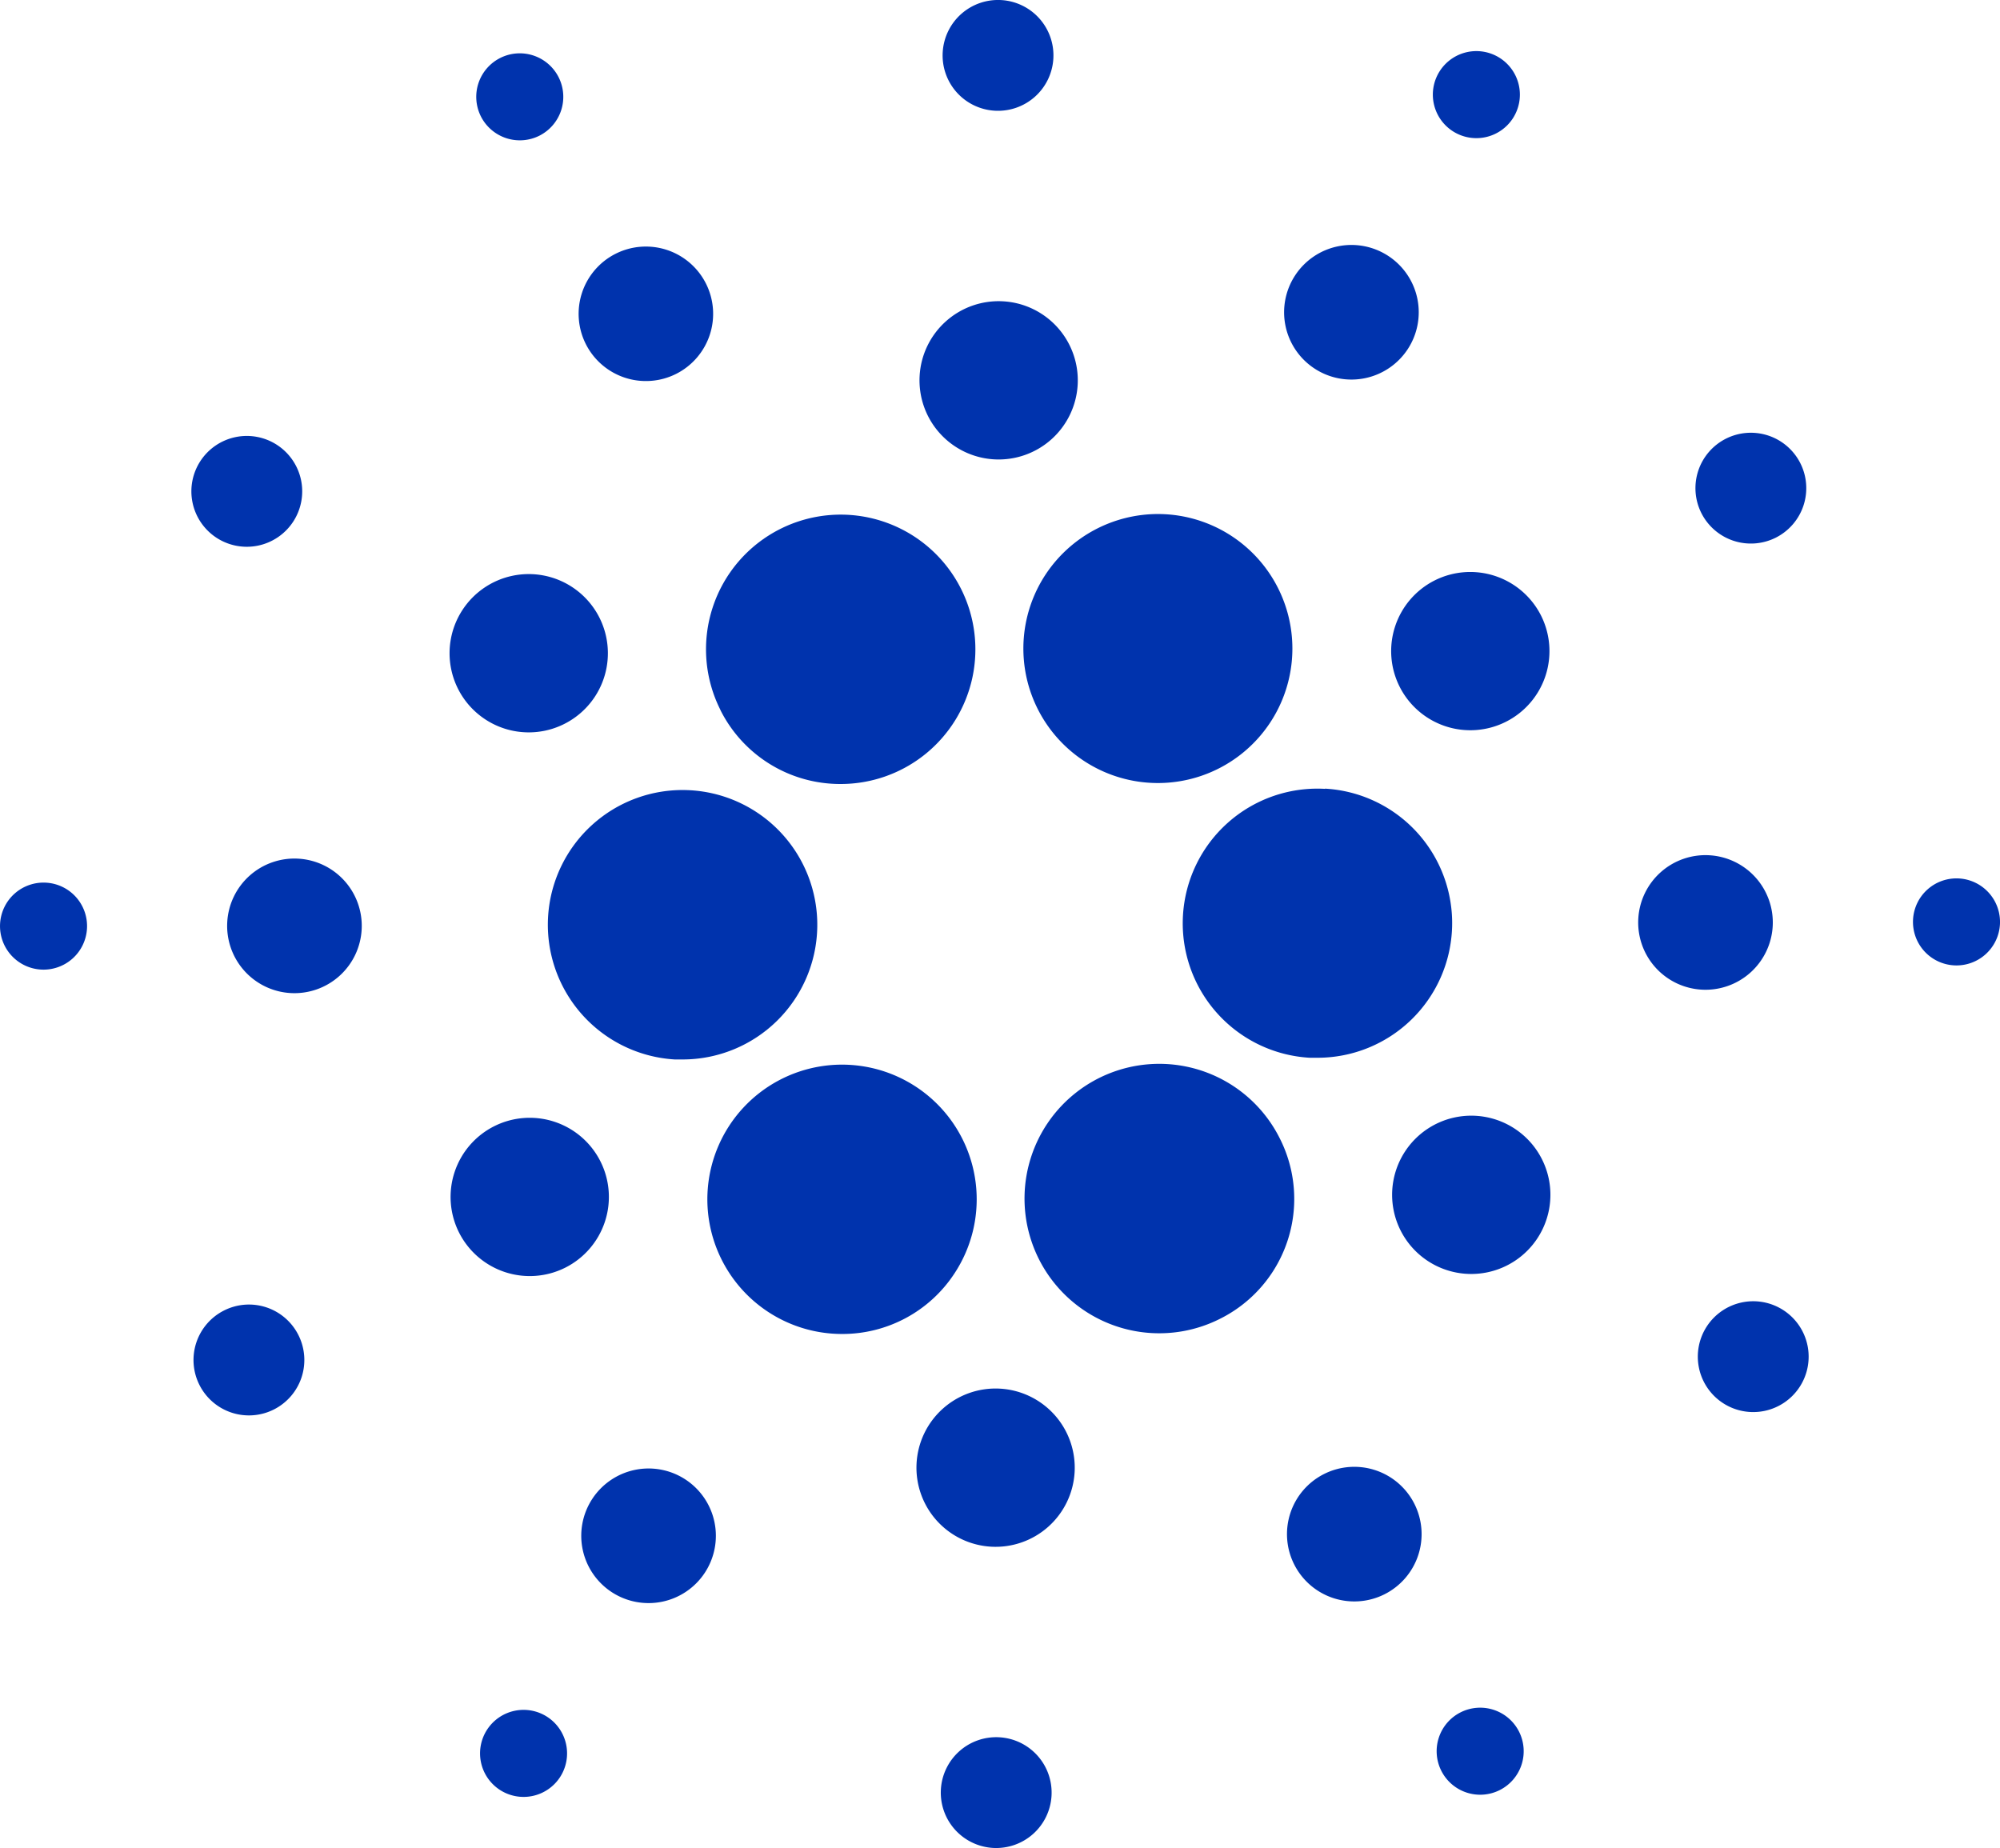<svg xmlns="http://www.w3.org/2000/svg" viewBox="0 0 375 346.51">
  <g fill="#0033ad">
    <path d="M102.76,172a25.31,25.31,0,0,0,23.78,26.65c.49,0,1,0,1.46,0A25.26,25.26,0,1,0,102.76,172Z" /><path d="M8.62,165.5a8.16,8.16,0,1,0,7.69,8.61A8.15,8.15,0,0,0,8.62,165.5Z" /><path d="M101.16,25.43a8.16,8.16,0,1,0-11-3.62A8.18,8.18,0,0,0,101.16,25.43Z" /><path d="M126.78,70.1a12.61,12.61,0,1,0-16.94-5.59A12.62,12.62,0,0,0,126.78,70.1Z" /><path d="M40.58,100.82a10.39,10.39,0,1,0-3-14.38A10.39,10.39,0,0,0,40.58,100.82Z" /><path d="M55.93,161a12.62,12.62,0,1,0,11.88,13.31A12.62,12.62,0,0,0,55.93,161Z" /><path d="M42,245.72a10.39,10.39,0,1,0,13.95,4.6A10.37,10.37,0,0,0,42,245.72Z" /><path d="M91,134.89a14.84,14.84,0,1,0-4.27-20.55A14.83,14.83,0,0,0,91,134.89Z" /><path d="M246.47,69.1a12.62,12.62,0,1,0-3.63-17.47A12.61,12.61,0,0,0,246.47,69.1Z" /><path d="M272.35,24.57A8.16,8.16,0,1,0,270,13.26,8.16,8.16,0,0,0,272.35,24.57Z" /><path d="M248.45,147.91a25.25,25.25,0,0,0-2.87,50.42c.49,0,1,0,1.45,0a25.25,25.25,0,0,0,1.42-50.46Z" /><path d="M135.08,133.14A25.12,25.12,0,0,0,157.64,147a25.25,25.25,0,0,0,22.54-36.62,25.25,25.25,0,1,0-45.1,22.73Z" /><path d="M333,100.79a10.39,10.39,0,1,0-14-4.6A10.4,10.4,0,0,0,333,100.79Z" /><path d="M269,108.83a14.84,14.84,0,1,0,19.94,6.58A14.86,14.86,0,0,0,269,108.83Z" /><path d="M186.55,20.76a10.39,10.39,0,1,0-9.79-11A10.38,10.38,0,0,0,186.55,20.76Z" /><path d="M186.43,86.13a14.84,14.84,0,1,0-14-15.66A14.84,14.84,0,0,0,186.43,86.13Z" /><path d="M106,237.68a14.84,14.84,0,1,0-19.93-6.58A14.85,14.85,0,0,0,106,237.68Z" /><path d="M196,107.79a25.22,25.22,0,1,0,21.14-11.41A25.28,25.28,0,0,0,196,107.79Z" /><path d="M239.92,213.37a25.26,25.26,0,1,0-11.18,33.91A25.11,25.11,0,0,0,239.92,213.37Z" /><path d="M284,211.62a14.84,14.84,0,1,0,4.27,20.55A14.84,14.84,0,0,0,284,211.62Z" /><path d="M332.38,173.68a12.62,12.62,0,1,0-13.31,11.88A12.62,12.62,0,0,0,332.38,173.68Z" /><path d="M367.3,164.71a8.16,8.16,0,1,0,7.69,8.61A8.17,8.17,0,0,0,367.3,164.71Z" /><path d="M334.42,245.68a10.39,10.39,0,1,0,3,14.39A10.39,10.39,0,0,0,334.42,245.68Z" /><path d="M102.65,321.94a8.16,8.16,0,1,0,2.34,11.3A8.17,8.17,0,0,0,102.65,321.94Z" /><path d="M273.83,321.08a8.16,8.16,0,1,0,11,3.62A8.16,8.16,0,0,0,273.83,321.08Z" /><path d="M179,238.71a25.25,25.25,0,1,0-21.14,11.41A25.1,25.1,0,0,0,179,238.71Z" /><path d="M128.53,277.41a12.62,12.62,0,1,0,3.63,17.47A12.62,12.62,0,0,0,128.53,277.41Z" /><path d="M187.38,325.74a10.39,10.39,0,1,0,9.78,11A10.39,10.39,0,0,0,187.38,325.74Z" /><path d="M187.49,260.37a14.84,14.84,0,1,0,14,15.67A14.85,14.85,0,0,0,187.49,260.37Z" /><path d="M248.21,276.4a12.62,12.62,0,1,0,17,5.59A12.62,12.62,0,0,0,248.21,276.4Z" />
  </g>
</svg>
